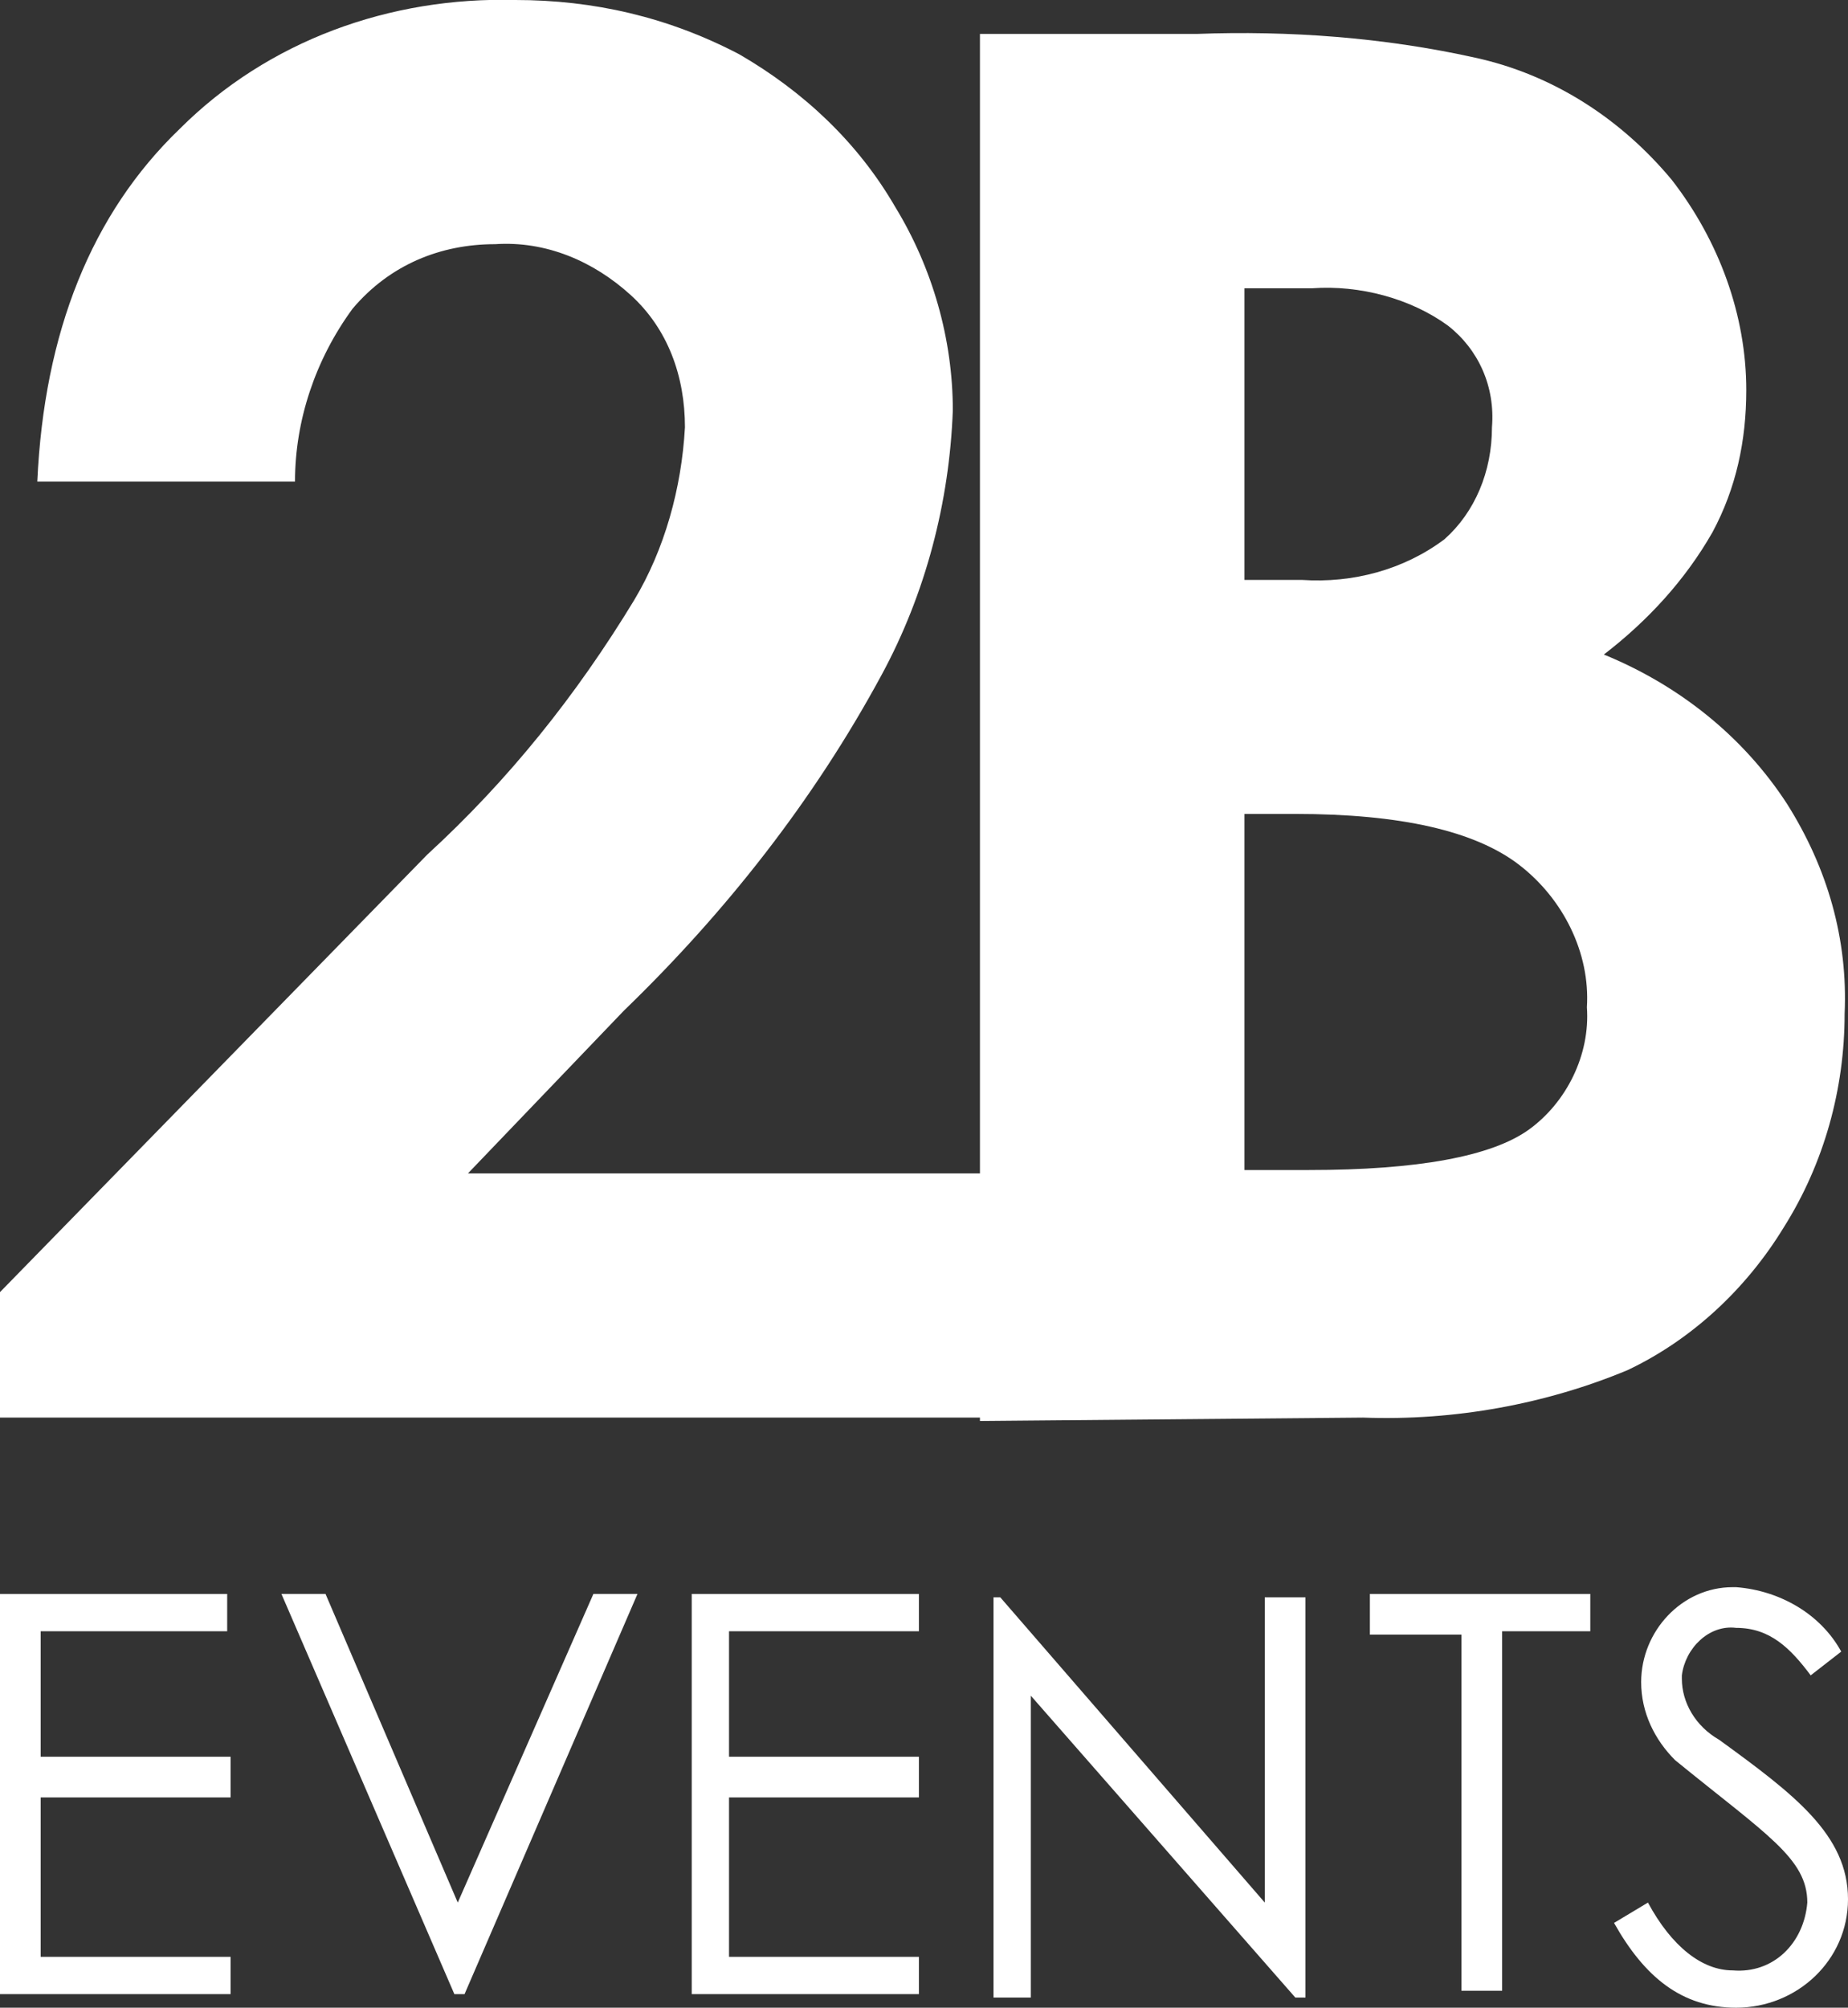 <svg xmlns="http://www.w3.org/2000/svg" width="54.5" height="59.2" viewBox="0 0 54.5 59.2">
    <rect x="0" y="0" width="54.5" height="59.2" fill="#333333" stroke="none"/>
    <g fill="#fff">
        <path id="Path_12133_1_" class="st0" d="M28.9 41.9V1h6.4c2.7-.1 5.5.1 8.2.7 2.3.5 4.3 1.8 5.8 3.6 1.4 1.8 2.2 4 2.2 6.2 0 1.5-.3 2.9-1 4.2-.8 1.4-1.9 2.6-3.2 3.6 2.2.9 4.1 2.4 5.4 4.4 1.2 1.9 1.8 4 1.7 6.2 0 2.2-.6 4.4-1.8 6.3-1.1 1.8-2.7 3.3-4.6 4.2-2.4 1-5.1 1.5-7.8 1.4l-11.3.1zM36.7 24v10.5h1.9c3.2 0 5.4-.4 6.5-1.2 1.1-.8 1.8-2.2 1.7-3.6.1-1.6-.7-3.2-2-4.2S41.3 24 38.2 24h-1.5zm0-15.5v8.6h1.7c1.5.1 3-.3 4.2-1.2.9-.8 1.4-2 1.4-3.3.1-1.2-.4-2.3-1.3-3-1.1-.8-2.6-1.2-4-1.1h-2z"/>
        <path id="Path_12134_1_" class="st0" d="M8.7 14.2H1.1c.2-4.4 1.6-7.9 4.2-10.4C7.9 1.2 11.5-.1 15.2 0c2.3 0 4.5.5 6.6 1.6 1.9 1.1 3.5 2.6 4.6 4.5 1.1 1.8 1.7 3.9 1.7 6-.1 2.7-.8 5.4-2.1 7.8-2 3.7-4.6 7-7.6 9.9l-4.6 4.8h17.6v7.2H0v-3.7l12.6-12.9c2.4-2.2 4.4-4.7 6.1-7.5.9-1.5 1.4-3.3 1.5-5.1 0-1.5-.5-2.9-1.6-3.9s-2.5-1.6-4-1.5c-1.6 0-3.1.6-4.2 1.9-1.1 1.5-1.7 3.3-1.7 5.1z"/>
        <path id="Path_12135_1_" class="st0" d="M0 47h6.7v1.1H1.2v3.7h5.6V53H1.2v4.7h5.6v1.1H0V47z"/>
        <path id="Path_12136_1_" class="st0" d="M8.3 47h1.3l3.9 9.1 4-9.1h1.3l-5.1 11.8h-.3L8.3 47z"/>
        <path id="Path_12137_1_" class="st0" d="M20.4 47h6.7v1.1h-5.6v3.7h5.6V53h-5.6v4.7h5.6v1.1h-6.7V47z"/>
        <path id="Path_12138_1_" class="st0" d="M29.3 58.9V47.1h.2l7.8 9v-9h1.2v11.8h-.3L30.4 50v8.9h-1.1z"/>
        <path id="Path_12139_1_" class="st0" d="M40.4 48.2V47h6.5v1.1h-2.6v10.6h-1.2V48.2h-2.7z"/>
        <path id="Path_12140_1_" class="st0" d="M53.4 49.4c-.6-.8-1.2-1.4-2.2-1.4-.8-.1-1.5.6-1.6 1.4v.1c0 .7.4 1.4 1.1 1.8 2.2 1.6 3.8 2.8 3.8 4.7 0 1.8-1.5 3.2-3.3 3.2-1.6 0-2.7-.9-3.6-2.5l1-.6c.7 1.3 1.6 2 2.5 2 1.2.1 2.1-.8 2.2-2 0-1.3-1.2-2-3.9-4.2-.6-.6-1-1.4-1-2.3 0-1.5 1.2-2.8 2.7-2.8h.1c1.3.1 2.5.8 3.1 1.9l-.9.7z"/>
  </g>
</svg>
